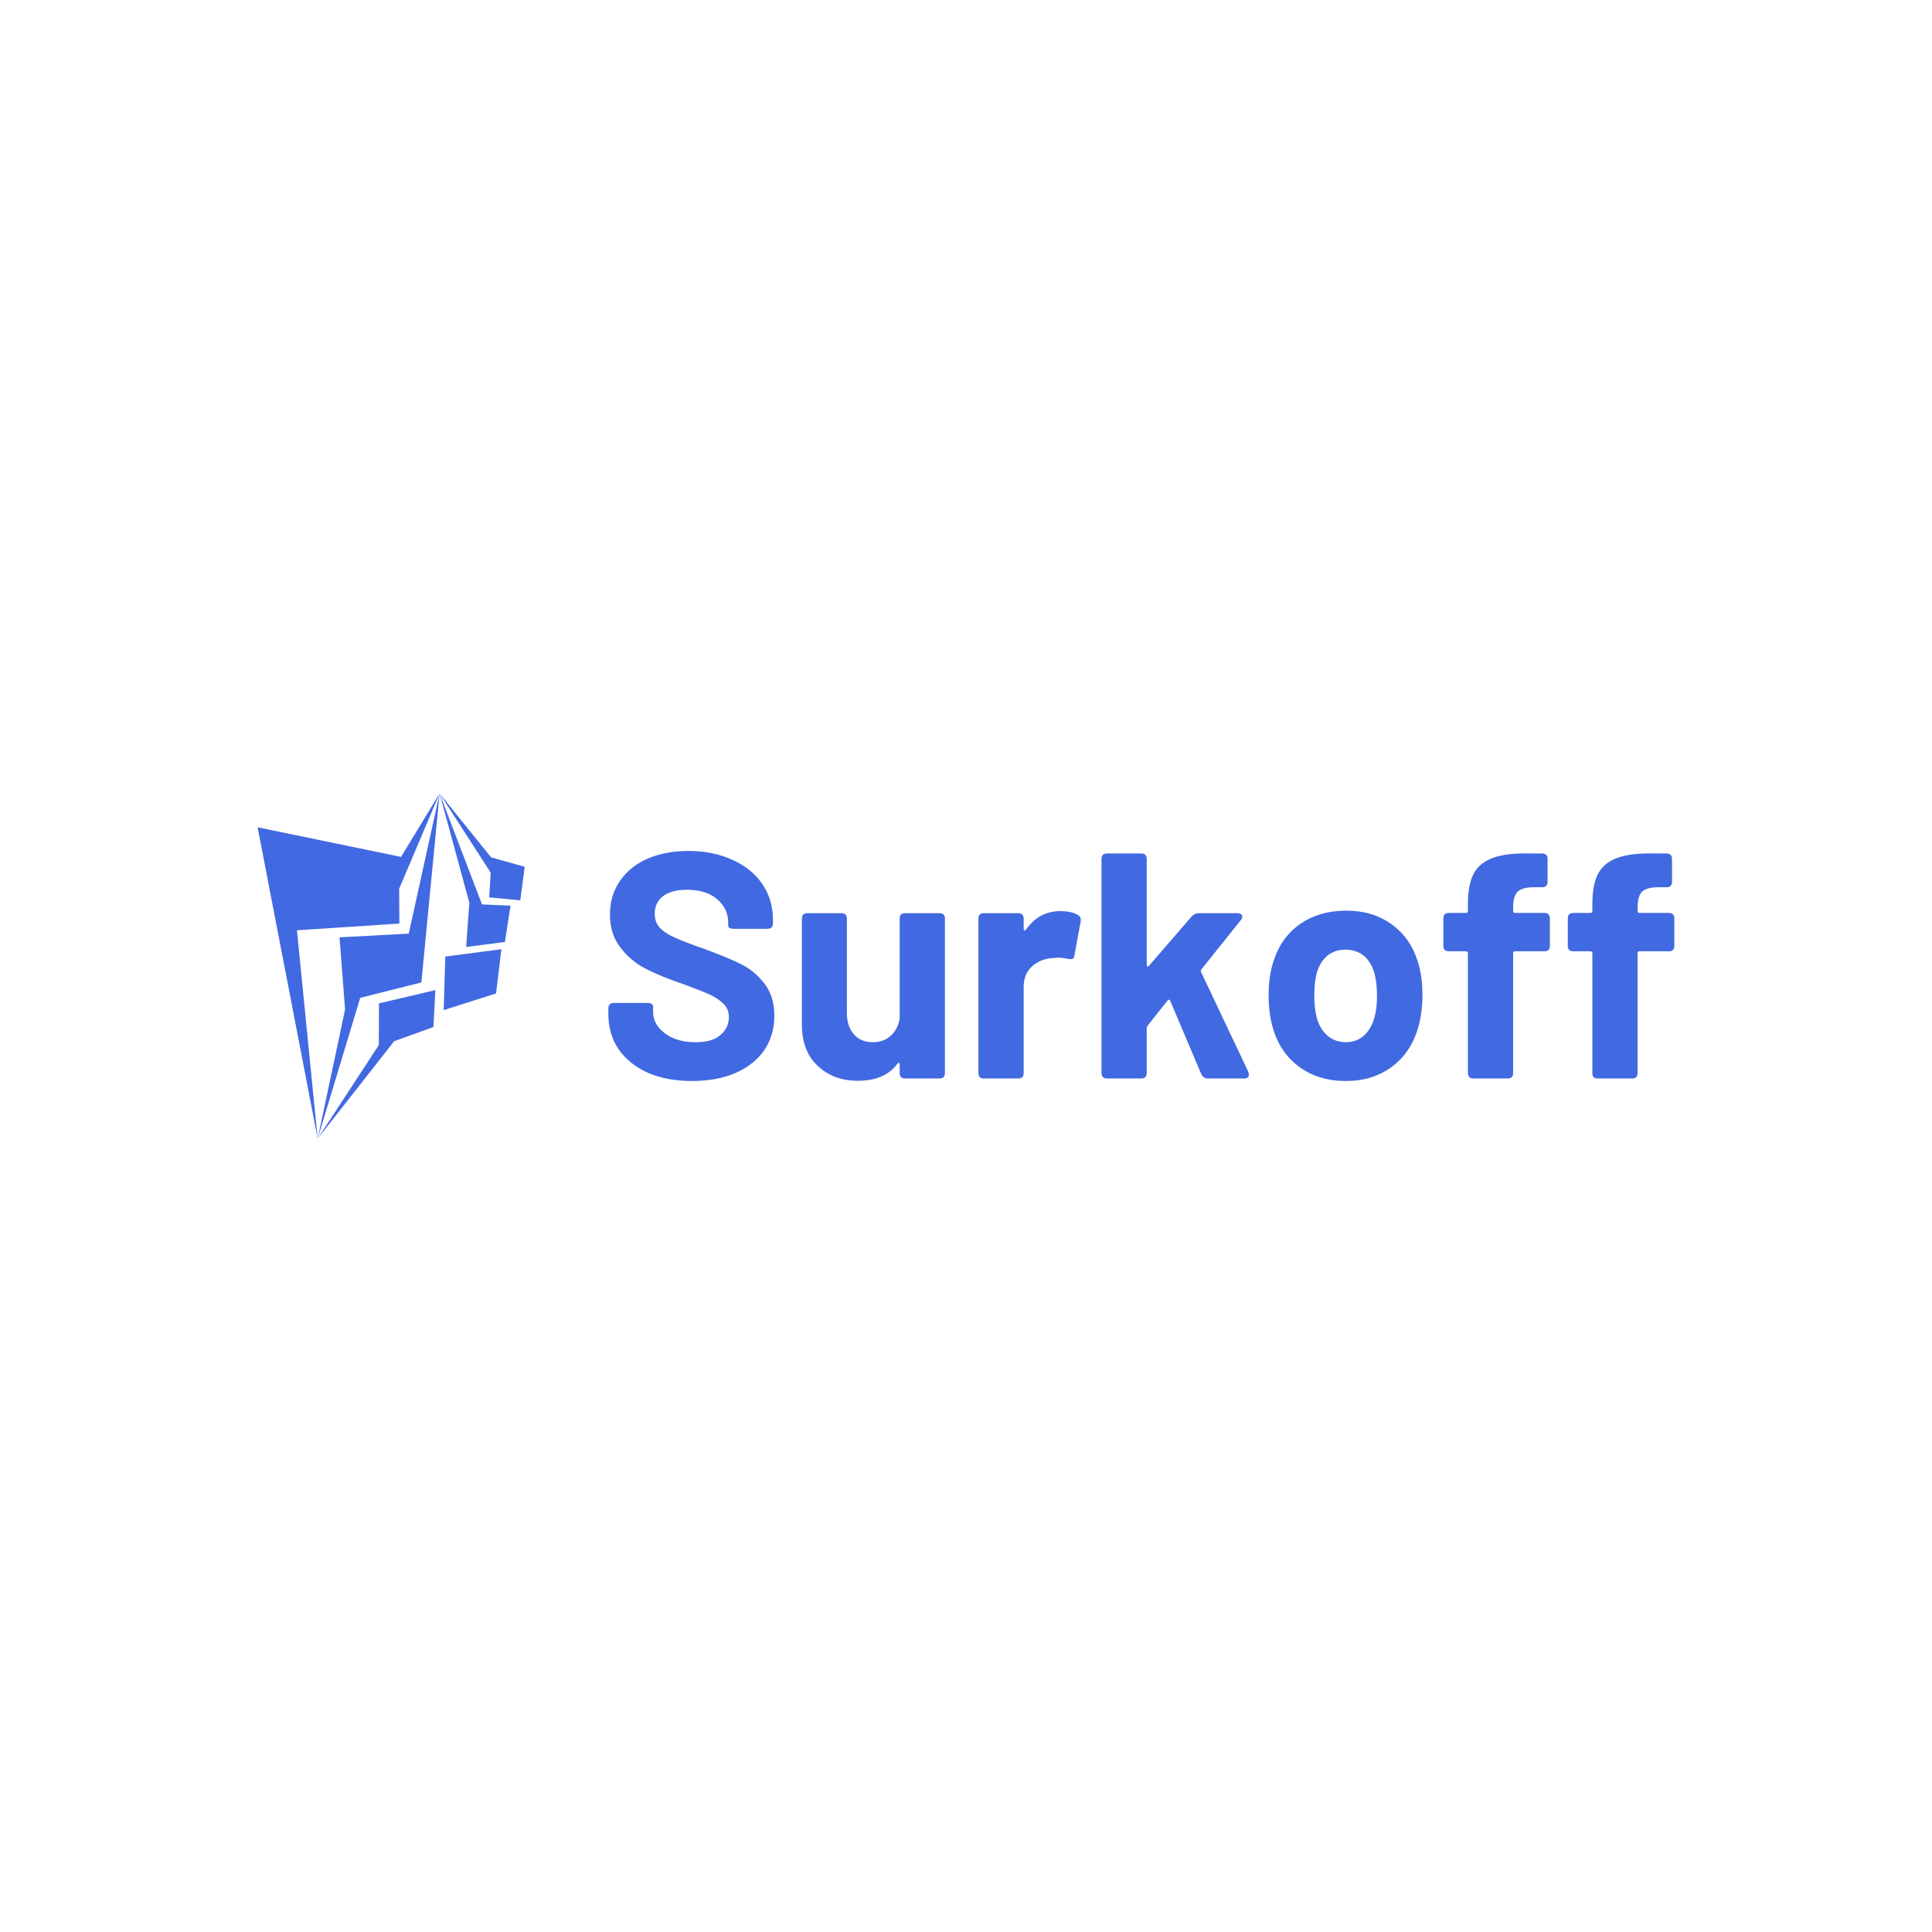 <svg data-v-fde0c5aa="" xmlns="http://www.w3.org/2000/svg" viewBox="0 0 300 300" class="iconLeft"><!---->
    <defs data-v-fde0c5aa=""><!----></defs>
    <rect data-v-fde0c5aa="" fill="transparent" x="0" y="0" width="300px" height="300px"
          class="logo-background-square"></rect>
    <defs data-v-fde0c5aa=""><!----></defs>
    <g data-v-fde0c5aa="" id="b61a8432-146e-410c-9b44-7b3c5f2b2c8f" fill="#4169e1"
       transform="matrix(3.565,0,0,3.565,92.574,117.556)">
        <path d="M4.17 14.11L4.17 14.11Q3.08 14.11 2.25 13.75L2.25 13.75L2.25 13.75Q1.43 13.38 0.98 12.73L0.98 12.73L0.98 12.73Q0.53 12.07 0.53 11.19L0.53 11.19L0.53 10.95L0.53 10.95Q0.53 10.71 0.77 10.71L0.77 10.71L2.24 10.71L2.24 10.71Q2.48 10.71 2.48 10.89L2.48 10.89L2.48 11.09L2.48 11.09Q2.48 11.65 2.99 12.03L2.99 12.03L2.99 12.03Q3.50 12.42 4.33 12.42L4.33 12.42L4.33 12.42Q5.07 12.42 5.42 12.10L5.42 12.10L5.42 12.10Q5.78 11.79 5.78 11.33L5.78 11.33L5.78 11.33Q5.78 10.99 5.56 10.76L5.56 10.76L5.56 10.76Q5.33 10.53 4.96 10.35L4.96 10.35L4.96 10.35Q4.58 10.18 3.74 9.87L3.74 9.87L3.74 9.87Q2.79 9.55 2.14 9.21L2.14 9.21L2.14 9.21Q1.50 8.88 1.05 8.29L1.05 8.29L1.05 8.29Q0.60 7.71 0.60 6.86L0.60 6.86L0.60 6.86Q0.60 6.02 1.04 5.39L1.04 5.39L1.04 5.39Q1.47 4.76 2.25 4.42L2.25 4.42L2.25 4.42Q3.02 4.09 4.02 4.09L4.02 4.09L4.02 4.09Q5.08 4.09 5.92 4.47L5.92 4.47L5.92 4.47Q6.76 4.84 7.23 5.52L7.23 5.52L7.23 5.52Q7.70 6.20 7.70 7.10L7.70 7.10L7.70 7.24L7.70 7.24Q7.70 7.48 7.46 7.48L7.46 7.48L5.99 7.48L5.99 7.48Q5.75 7.48 5.75 7.34L5.75 7.34L5.75 7.20L5.75 7.20Q5.75 6.61 5.27 6.19L5.27 6.19L5.27 6.19Q4.79 5.78 3.95 5.78L3.95 5.78L3.95 5.78Q3.28 5.78 2.91 6.06L2.91 6.06L2.91 6.06Q2.55 6.34 2.55 6.83L2.55 6.83L2.55 6.83Q2.55 7.18 2.76 7.42L2.76 7.42L2.76 7.42Q2.97 7.66 3.40 7.85L3.40 7.85L3.40 7.85Q3.82 8.05 4.72 8.36L4.72 8.36L4.72 8.36Q5.70 8.72 6.27 9.00L6.27 9.00L6.27 9.00Q6.85 9.27 7.30 9.83L7.30 9.83L7.30 9.83Q7.76 10.39 7.76 11.27L7.76 11.27L7.76 11.27Q7.76 12.12 7.32 12.77L7.32 12.77L7.32 12.77Q6.87 13.41 6.07 13.76L6.07 13.76L6.07 13.76Q5.26 14.11 4.17 14.11L4.17 14.11ZM13.22 7.04L13.22 7.04Q13.22 6.80 13.45 6.80L13.45 6.80L14.95 6.80L14.95 6.80Q15.19 6.80 15.19 7.04L15.19 7.04L15.19 13.76L15.19 13.76Q15.19 14 14.95 14L14.95 14L13.45 14L13.45 14Q13.22 14 13.22 13.76L13.22 13.76L13.22 13.38L13.22 13.38Q13.22 13.33 13.18 13.32L13.18 13.32L13.18 13.32Q13.15 13.31 13.12 13.36L13.12 13.36L13.12 13.36Q12.57 14.10 11.40 14.10L11.40 14.10L11.40 14.10Q10.33 14.10 9.65 13.45L9.65 13.45L9.65 13.45Q8.96 12.81 8.96 11.65L8.96 11.65L8.96 7.04L8.96 7.04Q8.96 6.80 9.20 6.80L9.20 6.80L10.68 6.80L10.68 6.80Q10.92 6.80 10.92 7.04L10.92 7.04L10.92 11.16L10.92 11.16Q10.92 11.72 11.22 12.07L11.22 12.07L11.22 12.07Q11.52 12.42 12.05 12.42L12.05 12.42L12.05 12.42Q12.53 12.42 12.84 12.13L12.84 12.13L12.84 12.13Q13.15 11.84 13.22 11.38L13.22 11.38L13.22 7.04ZM20.23 6.71L20.23 6.71Q20.68 6.71 20.97 6.87L20.97 6.87L20.97 6.87Q21.14 6.96 21.10 7.17L21.10 7.17L20.83 8.64L20.83 8.64Q20.82 8.76 20.75 8.79L20.75 8.79L20.75 8.79Q20.69 8.82 20.55 8.79L20.55 8.79L20.55 8.79Q20.33 8.74 20.15 8.74L20.15 8.74L20.15 8.74Q20.05 8.74 19.82 8.76L19.82 8.76L19.82 8.76Q19.32 8.81 18.97 9.13L18.97 9.13L18.97 9.13Q18.62 9.46 18.62 10.01L18.62 10.01L18.62 13.76L18.62 13.76Q18.62 14 18.38 14L18.38 14L16.88 14L16.88 14Q16.65 14 16.65 13.76L16.65 13.76L16.65 7.04L16.65 7.04Q16.65 6.80 16.88 6.80L16.88 6.80L18.38 6.80L18.38 6.80Q18.62 6.80 18.62 7.04L18.62 7.04L18.62 7.48L18.62 7.48Q18.62 7.53 18.65 7.55L18.65 7.55L18.65 7.55Q18.68 7.56 18.72 7.52L18.72 7.52L18.72 7.52Q19.28 6.71 20.23 6.71L20.23 6.71ZM22.25 14L22.25 14Q22.01 14 22.01 13.76L22.01 13.76L22.01 4.44L22.01 4.44Q22.01 4.20 22.25 4.20L22.25 4.20L23.74 4.20L23.74 4.20Q23.98 4.20 23.98 4.44L23.98 4.44L23.98 9.06L23.98 9.06Q23.98 9.11 24.02 9.12L24.02 9.12L24.02 9.12Q24.05 9.13 24.08 9.09L24.08 9.09L25.94 6.94L25.94 6.94Q26.08 6.80 26.24 6.80L26.24 6.80L27.93 6.80L27.93 6.80Q28.03 6.80 28.08 6.84L28.08 6.84L28.08 6.84Q28.14 6.87 28.14 6.94L28.14 6.94L28.14 6.94Q28.14 7.03 28.08 7.10L28.08 7.10L26.36 9.25L26.36 9.25Q26.32 9.30 26.35 9.37L26.35 9.37L28.41 13.72L28.43 13.83L28.43 13.83Q28.43 14 28.22 14L28.22 14L26.64 14L26.64 14Q26.45 14 26.36 13.82L26.36 13.82L25.00 10.61L25.00 10.61Q24.96 10.53 24.89 10.60L24.89 10.60L24.02 11.70L24.02 11.70Q23.98 11.76 23.98 11.80L23.98 11.80L23.98 13.76L23.98 13.76Q23.98 14 23.74 14L23.74 14L22.25 14ZM32.66 14.11L32.66 14.11Q31.47 14.11 30.63 13.50L30.63 13.50L30.63 13.50Q29.79 12.88 29.48 11.82L29.48 11.82L29.48 11.82Q29.29 11.16 29.29 10.39L29.29 10.39L29.29 10.39Q29.29 9.53 29.50 8.90L29.50 8.90L29.50 8.90Q29.82 7.87 30.65 7.28L30.65 7.28L30.65 7.28Q31.49 6.69 32.68 6.69L32.68 6.69L32.68 6.69Q33.82 6.69 34.64 7.28L34.64 7.28L34.64 7.28Q35.46 7.87 35.78 8.89L35.78 8.89L35.78 8.89Q35.99 9.53 35.99 10.36L35.99 10.36L35.99 10.36Q35.99 11.09 35.81 11.77L35.81 11.77L35.81 11.77Q35.49 12.87 34.66 13.49L34.66 13.49L34.66 13.49Q33.82 14.11 32.66 14.11L32.66 14.11ZM32.66 12.42L32.66 12.42Q33.11 12.42 33.43 12.14L33.43 12.14L33.43 12.14Q33.75 11.86 33.89 11.37L33.89 11.37L33.89 11.37Q34.01 10.99 34.01 10.39L34.01 10.39L34.01 10.39Q34.01 9.80 33.89 9.39L33.89 9.39L33.89 9.39Q33.75 8.92 33.43 8.65L33.43 8.65L33.43 8.65Q33.11 8.39 32.63 8.39L32.63 8.39L32.63 8.39Q32.17 8.39 31.85 8.65L31.85 8.65L31.85 8.65Q31.53 8.92 31.39 9.39L31.39 9.39L31.39 9.39Q31.28 9.80 31.28 10.39L31.28 10.39L31.28 10.39Q31.28 10.96 31.39 11.37L31.39 11.37L31.39 11.37Q31.53 11.86 31.86 12.14L31.86 12.14L31.86 12.14Q32.19 12.42 32.66 12.42L32.66 12.42ZM41.30 6.79L41.30 6.79Q41.54 6.79 41.54 7.03L41.54 7.03L41.54 8.22L41.54 8.22Q41.54 8.46 41.30 8.46L41.30 8.46L40.03 8.46L40.03 8.46Q39.94 8.46 39.94 8.54L39.94 8.54L39.94 13.76L39.94 13.76Q39.94 14 39.70 14L39.70 14L38.21 14L38.21 14Q37.97 14 37.97 13.76L37.97 13.76L37.97 8.54L37.97 8.54Q37.97 8.46 37.88 8.46L37.88 8.46L37.14 8.46L37.14 8.46Q36.90 8.46 36.90 8.22L36.90 8.22L36.90 7.03L36.90 7.03Q36.90 6.79 37.14 6.79L37.14 6.79L37.88 6.79L37.88 6.79Q37.97 6.79 37.97 6.71L37.97 6.71L37.97 6.41L37.97 6.41Q37.97 5.54 38.23 5.06L38.23 5.06L38.23 5.06Q38.50 4.58 39.09 4.38L39.09 4.38L39.09 4.38Q39.69 4.17 40.74 4.20L40.74 4.20L41.20 4.20L41.20 4.20Q41.44 4.20 41.44 4.44L41.44 4.44L41.44 5.43L41.44 5.43Q41.44 5.67 41.20 5.67L41.20 5.67L40.81 5.67L40.81 5.67Q40.32 5.68 40.13 5.87L40.13 5.87L40.13 5.87Q39.94 6.06 39.94 6.57L39.94 6.57L39.94 6.71L39.94 6.71Q39.94 6.79 40.03 6.79L40.03 6.79L41.30 6.79ZM46.72 6.79L46.72 6.79Q46.96 6.79 46.96 7.03L46.96 7.03L46.96 8.22L46.96 8.22Q46.96 8.46 46.72 8.46L46.72 8.46L45.44 8.46L45.44 8.46Q45.36 8.46 45.36 8.54L45.36 8.54L45.36 13.76L45.36 13.76Q45.36 14 45.12 14L45.12 14L43.62 14L43.62 14Q43.39 14 43.39 13.76L43.39 13.76L43.39 8.54L43.39 8.54Q43.39 8.46 43.30 8.46L43.30 8.46L42.56 8.46L42.56 8.46Q42.32 8.46 42.32 8.22L42.32 8.22L42.32 7.03L42.32 7.03Q42.32 6.79 42.56 6.79L42.56 6.79L43.30 6.79L43.30 6.79Q43.39 6.79 43.39 6.71L43.39 6.71L43.39 6.41L43.39 6.41Q43.39 5.54 43.65 5.06L43.65 5.06L43.65 5.06Q43.92 4.58 44.51 4.38L44.51 4.38L44.51 4.38Q45.11 4.17 46.16 4.20L46.16 4.20L46.62 4.20L46.62 4.20Q46.86 4.20 46.86 4.44L46.86 4.44L46.86 5.43L46.86 5.43Q46.86 5.67 46.62 5.67L46.62 5.67L46.23 5.67L46.23 5.67Q45.74 5.68 45.55 5.87L45.55 5.87L45.55 5.87Q45.36 6.06 45.36 6.57L45.36 6.57L45.36 6.71L45.36 6.71Q45.36 6.79 45.44 6.79L45.44 6.79L46.72 6.79Z"></path>
    </g>
    <defs data-v-fde0c5aa=""><!----></defs>
    <g data-v-fde0c5aa="" id="a857240b-de45-40a5-af64-87c1eceae5b5" stroke="none" fill="#4169e1"
       transform="matrix(0.548,0,0,0.548,32.887,122.659)">
        <g clip-rule="evenodd">
            <path d="M12.983 10.59l17.018 88.223-5.872-59.049 29.021-1.892-.054-9.883L64.549 1 53.622 18.977z"></path>
            <path d="M59.389 54.548l5.16-53.541-8.74 39.716-19.612 1.045 1.57 20.462-7.766 36.583 12.057-39.899z"></path>
            <path d="M62.8 67.182l.549-10.453-15.979 3.755-.032 11.797-17.337 26.532 21.68-27.616zM65.711 62.394l14.841-4.731 1.509-12.532-15.899 2.095zM72.07 44.502l10.988-1.417 1.581-10.278-8.079-.373L64.549 1l8.43 30.967z"></path>
            <path d="M87.413 31.294l1.256-9.506-9.544-2.694L64.549 1l14.483 22.437-.422 7z"></path>
        </g>
    </g><!---->
</svg>